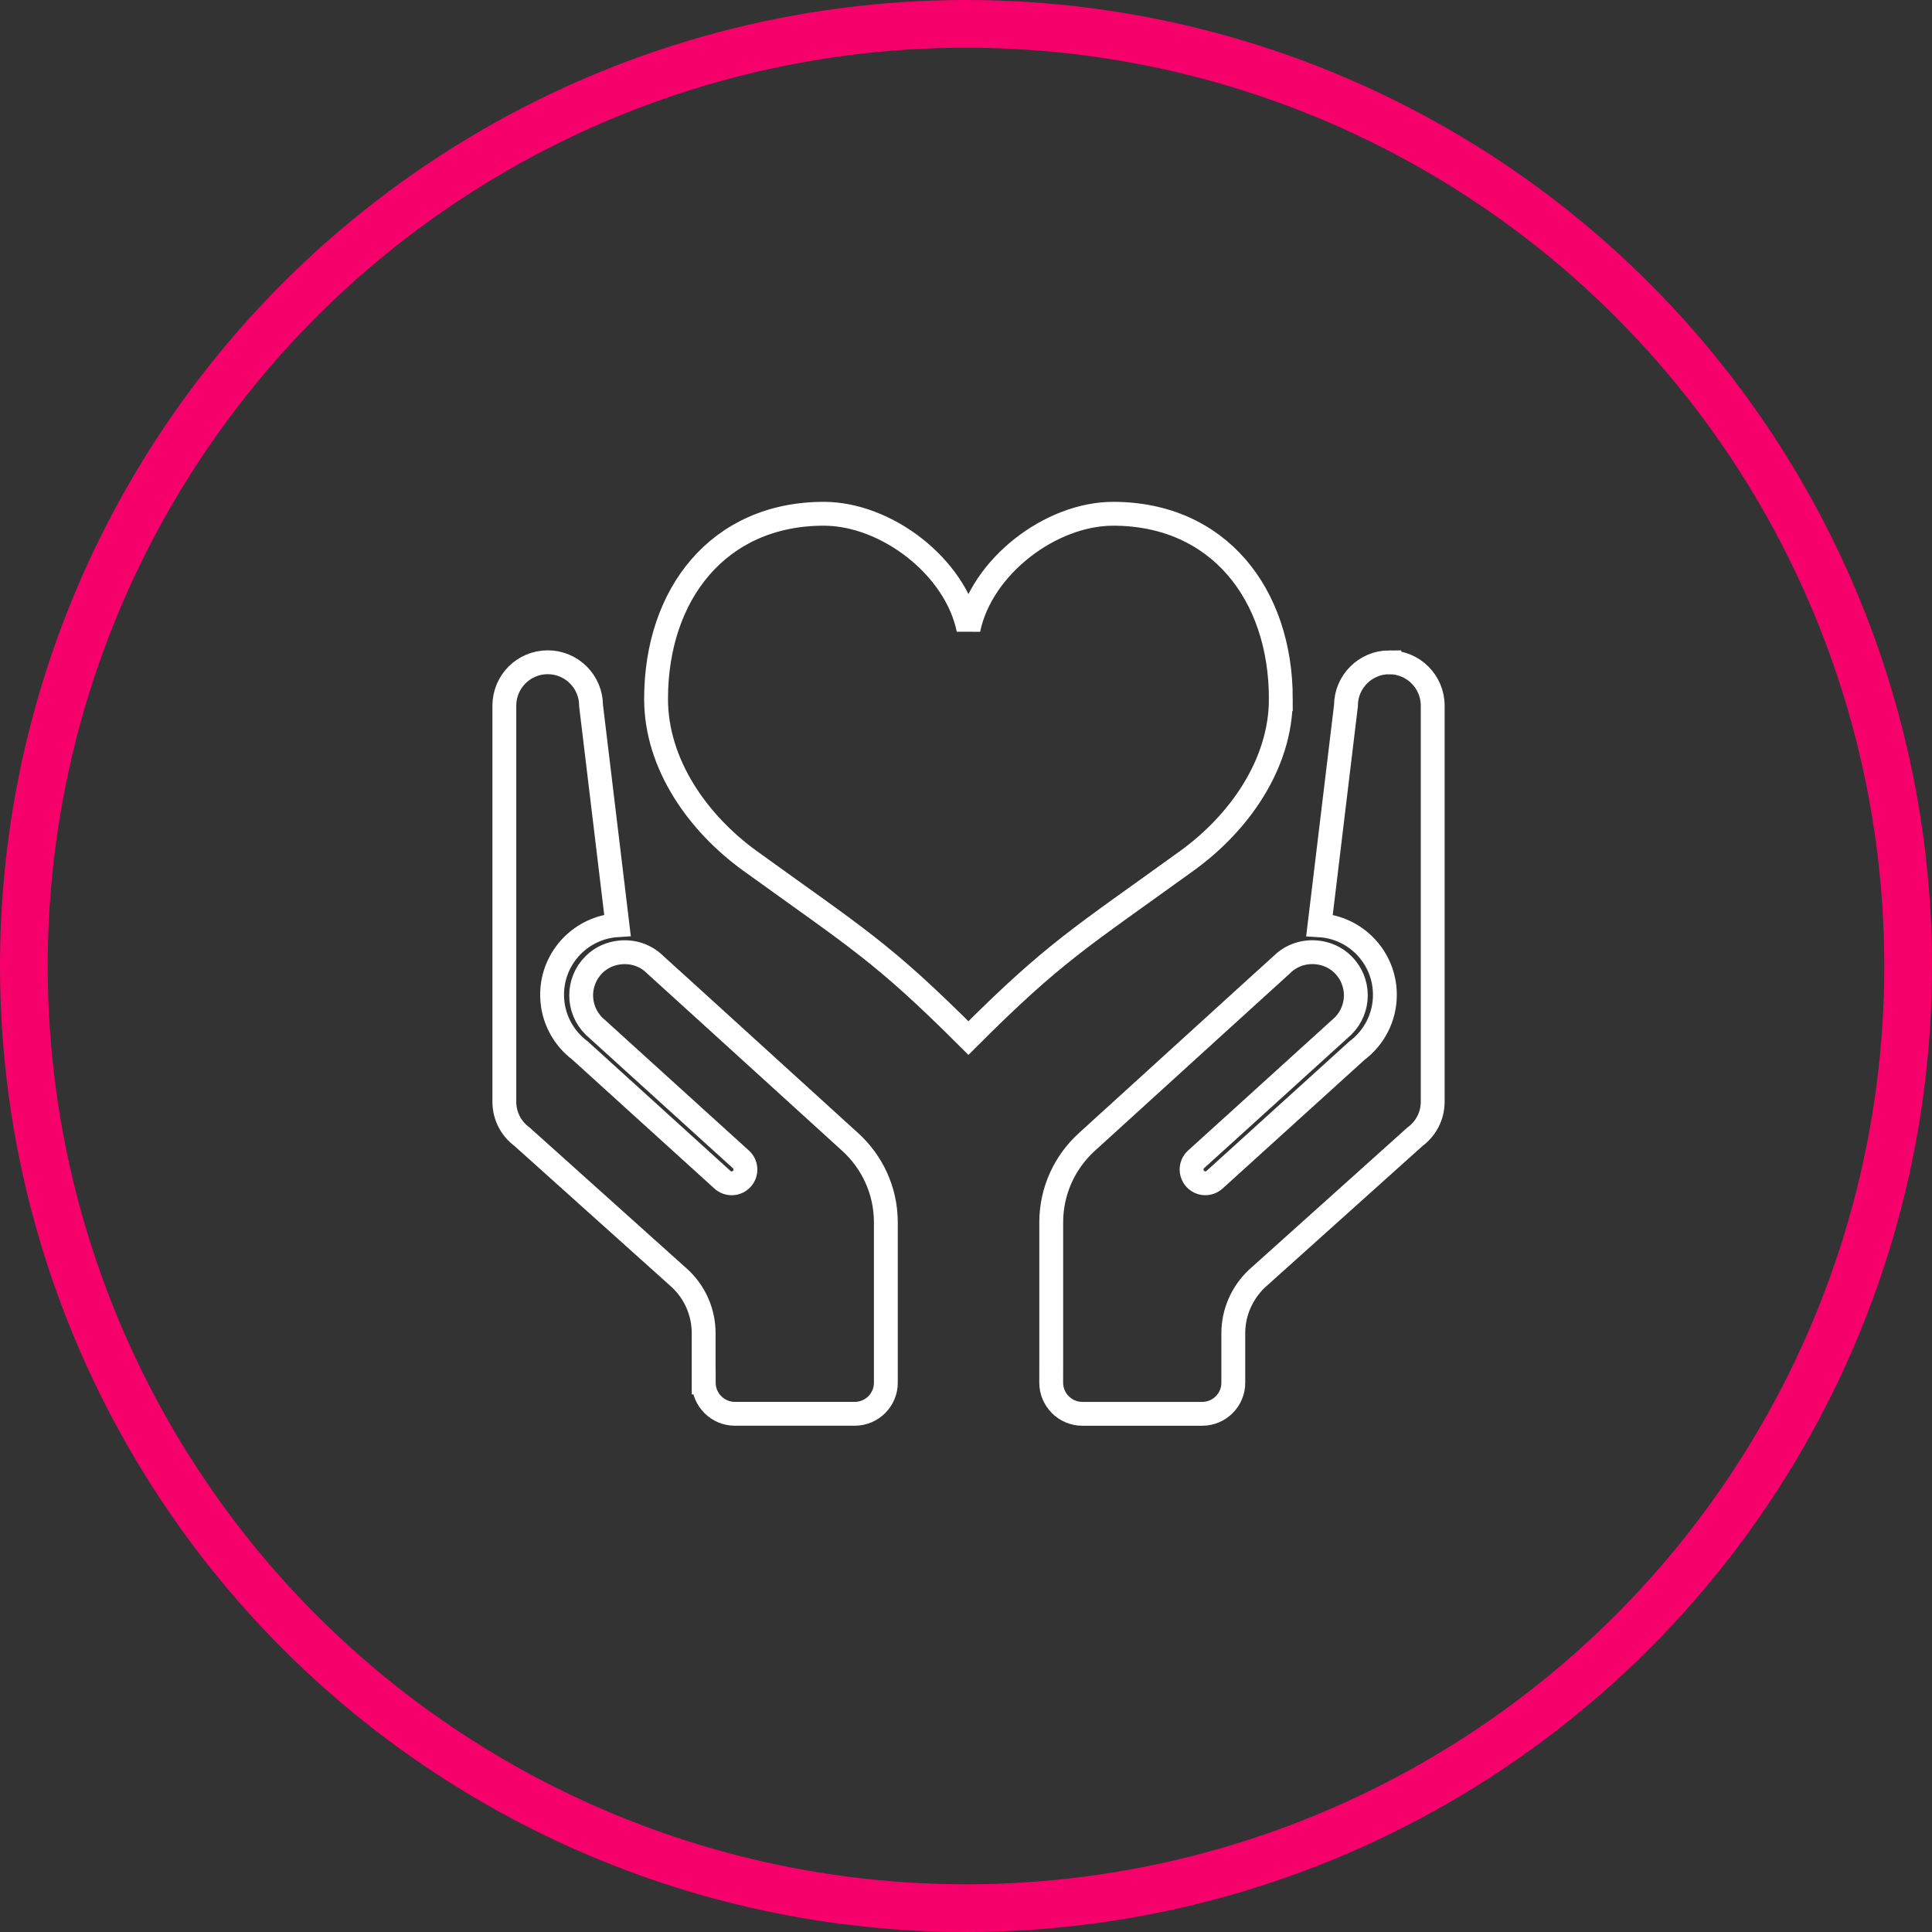 <?xml version="1.0" encoding="UTF-8"?>
<svg width="162px" height="162px" viewBox="0 0 162 162" version="1.1" xmlns="http://www.w3.org/2000/svg" xmlns:xlink="http://www.w3.org/1999/xlink">
    <rect x="0" y="0" width="162" height="162" fill="#333333" stroke="none"/>
    <!-- Generator: Sketch 47.1 (45422) - http://www.bohemiancoding.com/sketch -->
    <title>m-P-DT01-200x200</title>
    <desc>Created with Sketch.</desc>
    <defs></defs>
    <g id="Page-1" stroke="none" stroke-width="1" fill="none" fill-rule="evenodd">
        <g id="ASSET-SHEET" transform="translate(-1073, -1229)">
            <g id="m-P-DT01-200x200" transform="translate(1075, 1231)">
                <circle id="Oval-2" stroke="#F6016C" stroke-width="4" cx="79" cy="79" r="79"></circle>
                <g id="Group-6" transform="translate(40.29, 41.08)" stroke="#FFFFFF" stroke-width="2">
                    <path d="M15.686,40.567 L29.011,52.686 C30.822,54.333 31.97,56.71 31.989,59.351 L31.989,72.84 L31.992,72.852 C31.992,74.299 30.822,75.469 29.375,75.469 L19.333,75.469 C17.889,75.469 16.719,74.296 16.719,72.852 L16.719,72.84 L16.713,72.84 L16.713,68.72 C16.713,66.915 15.957,65.285 14.741,64.137 L1.484,52.238 C0.583,51.575 0,50.51 0,49.307 L0,16.087 C0,14.081 1.626,12.451 3.635,12.451 C5.644,12.451 7.271,14.081 7.271,16.087 L9.486,34.497 C6.428,34.686 4.003,37.222 4.003,40.33 C4.003,42.249 4.931,43.953 6.36,45.02 L18.288,55.843 C18.76,56.269 19.485,56.235 19.917,55.762 C20.343,55.29 20.306,54.559 19.834,54.133 L16.362,50.985 L10.946,46.073 L7.508,42.953 C6.086,41.533 6.086,39.231 7.508,37.812 C8.135,37.182 8.937,36.849 9.758,36.778 C10.792,36.685 11.857,37.018 12.65,37.812 L15.686,40.57 L15.686,40.567 Z M74.208,12.454 L74.208,12.455 C76.21,12.455 77.843,14.082 77.843,16.087 L77.843,49.308 C77.843,50.511 77.256,51.576 76.355,52.239 L63.102,64.138 C61.889,65.289 61.123,66.919 61.123,68.721 L61.123,72.841 L61.127,72.853 C61.127,74.3 59.96,75.47 58.51,75.47 L48.468,75.47 C47.024,75.47 45.854,74.297 45.854,72.853 L45.854,72.841 L45.857,70.897 L45.857,59.349 C45.876,56.711 47.021,54.334 48.835,52.683 L62.154,40.565 L62.154,40.568 L65.19,37.809 C65.984,37.019 67.048,36.683 68.082,36.775 C68.903,36.846 69.705,37.18 70.332,37.809 C71.754,39.229 71.754,41.531 70.332,42.95 L66.891,46.07 L61.478,50.983 L58.003,54.131 C57.531,54.56 57.5,55.288 57.926,55.76 C58.352,56.232 59.083,56.266 59.552,55.84 L71.48,45.027 C72.909,43.959 73.834,42.256 73.834,40.336 C73.834,37.229 71.412,34.689 68.351,34.504 L70.57,16.09 C70.57,14.084 72.199,12.454 74.208,12.454 Z" id="Combined-Shape"></path>
                    <path d="M65.11,15.531 C65.11,6.721 59.858,0 51.044,0 C45.82,0 40,4.419 38.916,9.693 C37.836,4.416 32.013,0 26.788,0 C17.978,0 12.722,6.721 12.722,15.531 C12.722,21.024 16.262,25.971 20.585,29.094 C29.575,35.59 31.689,36.741 38.912,43.962 C46.136,36.738 48.25,35.59 57.24,29.094 C61.569,25.971 65.109,21.024 65.109,15.531 L65.11,15.531 Z" id="Fill-1"></path>
                </g>
            </g>
        </g>
    </g>
</svg>